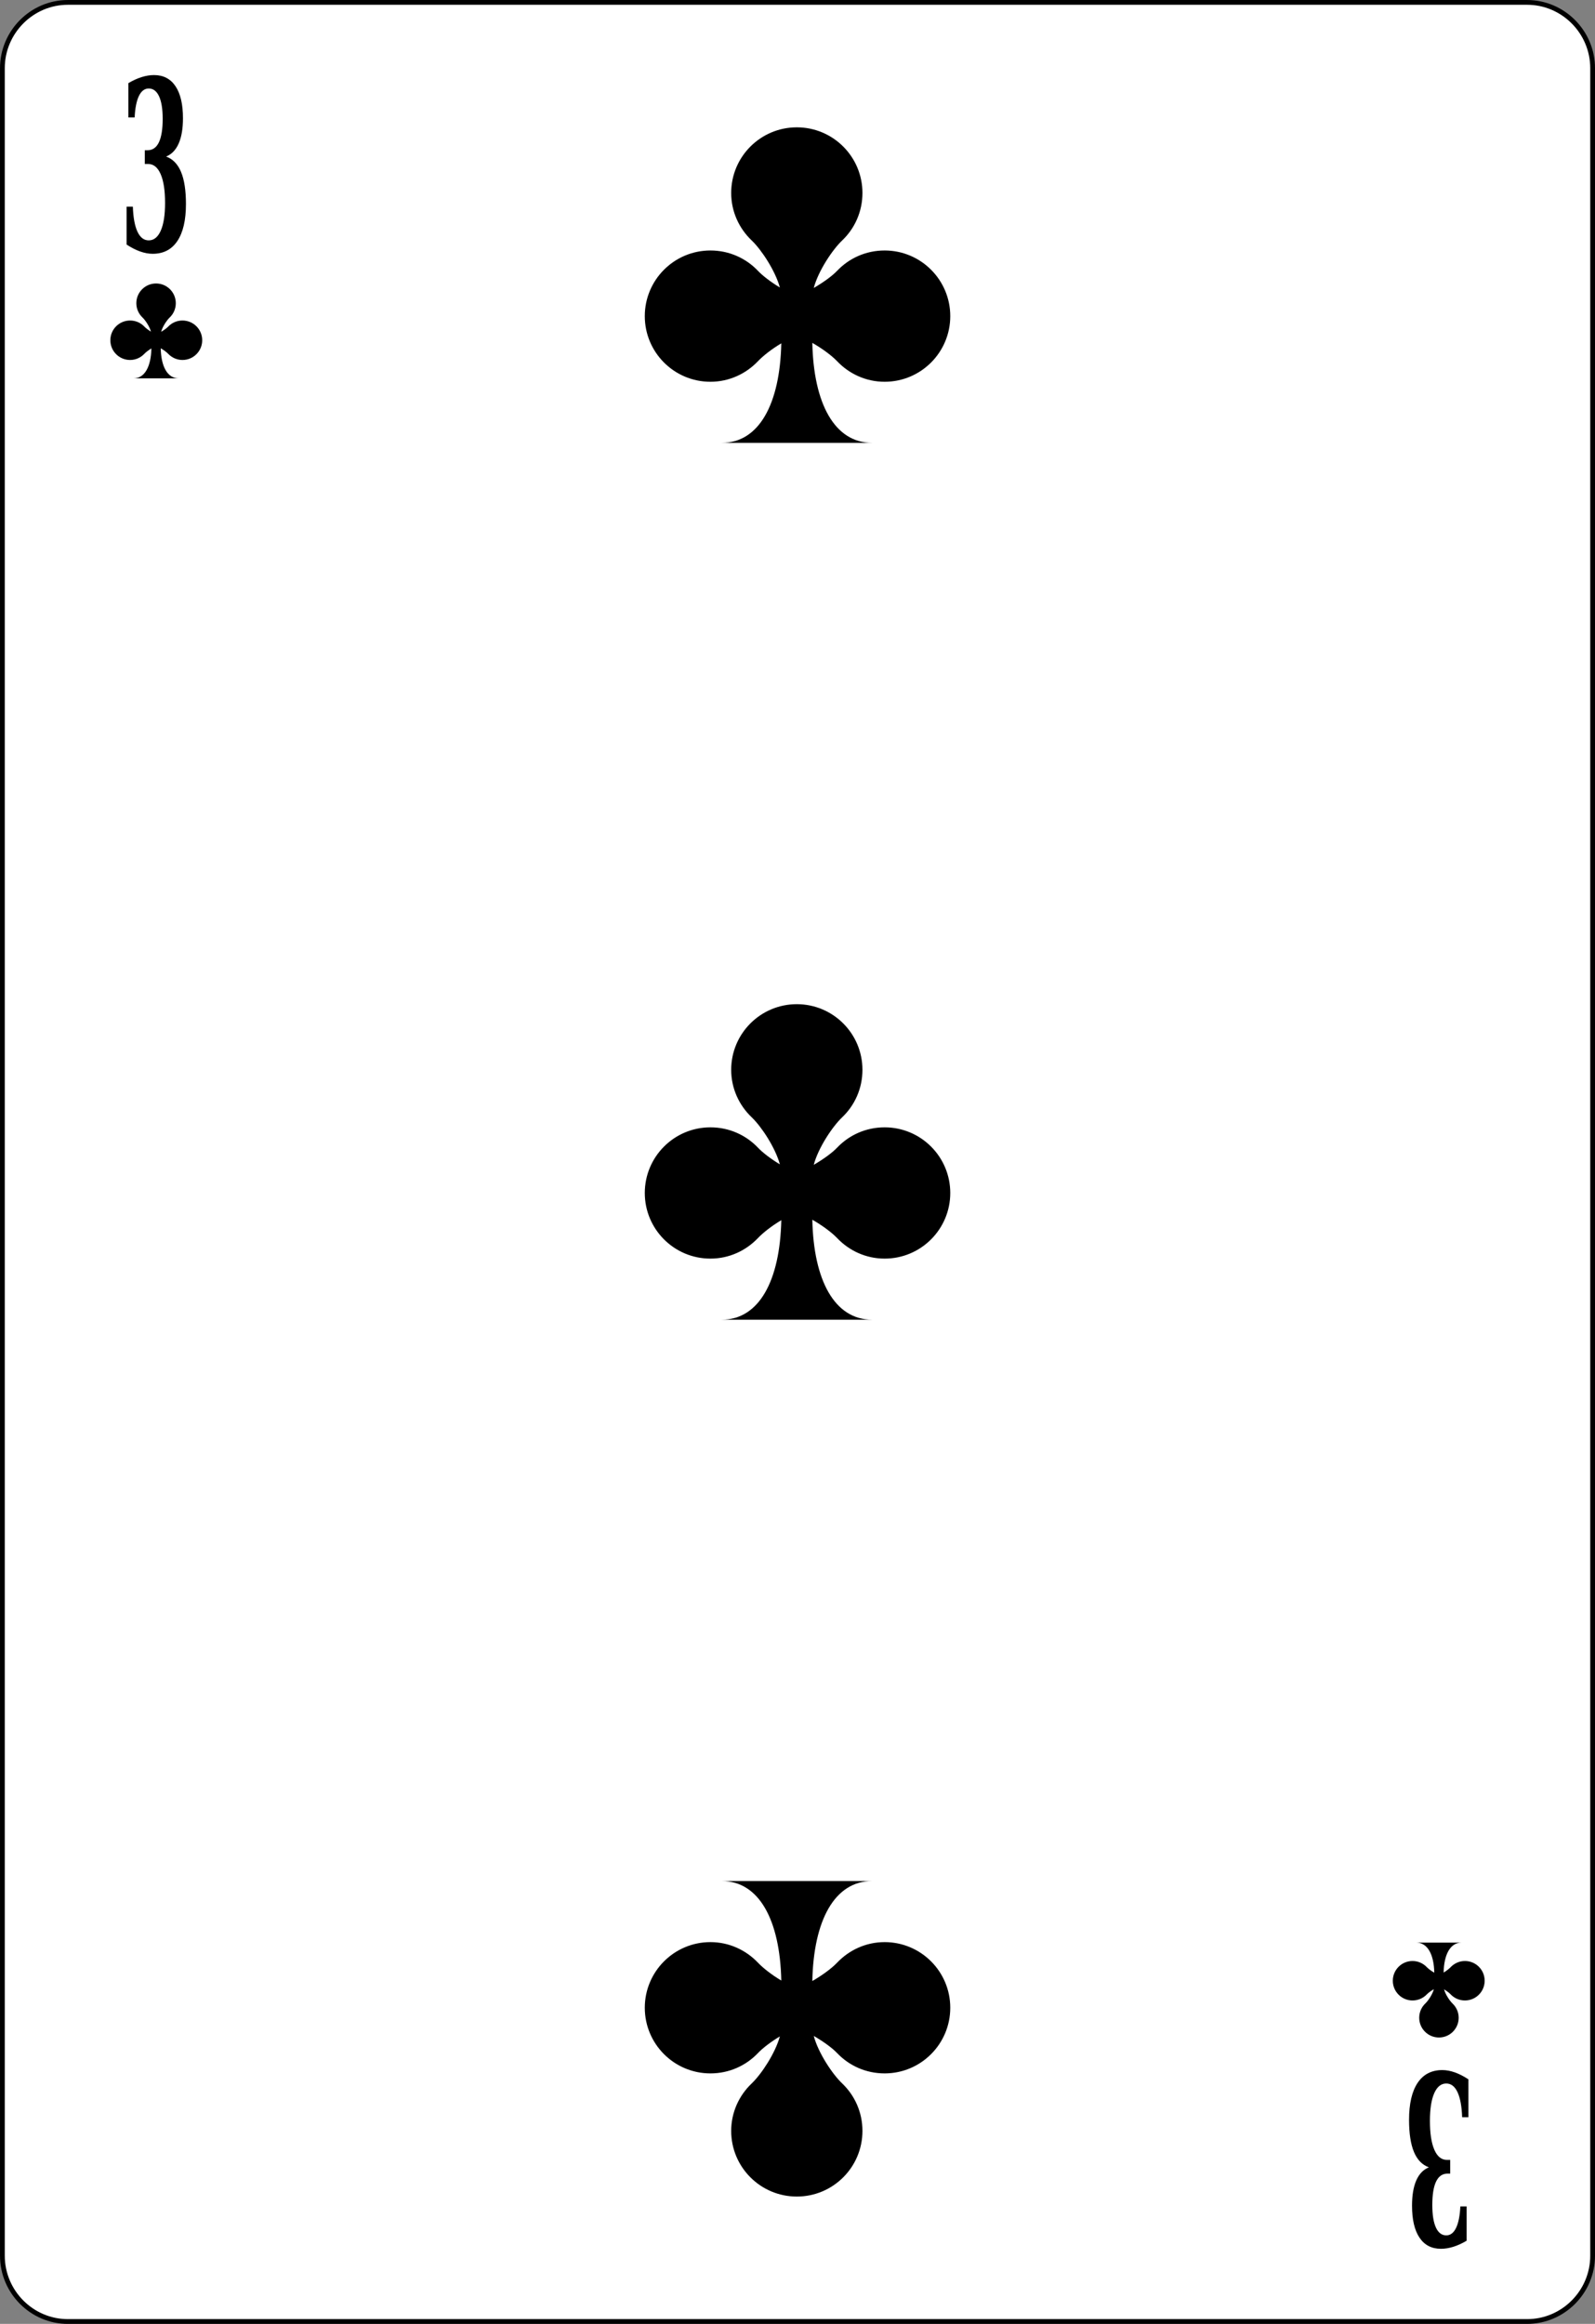 <svg width="208" height="303" viewBox="0 0 208 303" fill="none" xmlns="http://www.w3.org/2000/svg">
  <rect x="0" y="0" width="208" height="303" fill="#808080" stroke="none"/>
  <g clip-path="url(#clip0_872_2028)">
    <path d="M207.69 294.112C207.69 298.832 203.848 302.69 199.138 302.69H8.854C4.154 302.69 0.312 298.832 0.312 294.112V8.891C0.312 4.177 4.154 0.312 8.854 0.312H199.138C203.848 0.312 207.69 4.177 207.69 8.891V294.112Z" fill="white" stroke="black" stroke-width="0.622" />
    <path d="M16.741 10.839C17.334 10.489 17.91 10.227 18.468 10.052C19.026 9.877 19.567 9.789 20.089 9.789C21.306 9.789 22.239 10.274 22.887 11.243C23.536 12.213 23.86 13.601 23.86 15.41C23.86 16.766 23.674 17.866 23.302 18.71C22.931 19.553 22.384 20.121 21.661 20.412C22.529 20.723 23.177 21.389 23.606 22.41C24.034 23.432 24.249 24.829 24.249 26.601C24.249 28.695 23.877 30.3 23.134 31.417C22.392 32.533 21.317 33.091 19.912 33.091C19.389 33.091 18.844 32.99 18.277 32.79C17.709 32.589 17.119 32.288 16.508 31.885V26.945H17.325C17.375 28.375 17.576 29.466 17.929 30.216C18.282 30.966 18.77 31.341 19.395 31.341C20.07 31.341 20.594 30.917 20.967 30.07C21.339 29.222 21.526 28.021 21.526 26.466C21.526 24.842 21.334 23.588 20.951 22.706C20.568 21.823 20.024 21.382 19.317 21.382H18.881V19.592H19.227C19.89 19.592 20.386 19.25 20.718 18.565C21.048 17.881 21.215 16.858 21.215 15.498C21.215 14.219 21.058 13.239 20.744 12.56C20.431 11.88 19.98 11.54 19.394 11.54C18.858 11.54 18.432 11.862 18.119 12.505C17.805 13.15 17.619 14.085 17.558 15.313H16.741V10.839Z" fill="black" />
    <path d="M191.258 292.158C190.665 292.508 190.089 292.771 189.532 292.946C188.973 293.121 188.433 293.209 187.91 293.209C186.692 293.209 185.761 292.725 185.112 291.755C184.462 290.786 184.139 289.396 184.139 287.588C184.139 286.233 184.324 285.132 184.696 284.288C185.068 283.444 185.615 282.878 186.337 282.586C185.469 282.275 184.822 281.608 184.392 280.587C183.964 279.566 183.75 278.169 183.75 276.397C183.75 274.303 184.122 272.697 184.864 271.581C185.608 270.465 186.682 269.906 188.088 269.906C188.61 269.906 189.155 270.008 189.721 270.208C190.29 270.41 190.879 270.711 191.492 271.112V276.053H190.675C190.624 274.623 190.422 273.533 190.069 272.783C189.717 272.032 189.228 271.657 188.603 271.657C187.93 271.657 187.404 272.081 187.032 272.928C186.66 273.776 186.473 274.977 186.473 276.532C186.473 278.156 186.665 279.411 187.047 280.293C187.431 281.176 187.976 281.616 188.681 281.616H189.118V283.405H188.771C188.109 283.405 187.613 283.748 187.28 284.434C186.95 285.117 186.784 286.141 186.784 287.5C186.784 288.779 186.94 289.758 187.254 290.439C187.567 291.118 188.02 291.458 188.605 291.458C189.14 291.458 189.566 291.137 189.879 290.493C190.193 289.848 190.38 288.912 190.441 287.684H191.258V292.158Z" fill="black" />
    <path d="M187.65 265.66C189.071 265.66 190.223 264.508 190.223 263.087C190.223 262.353 189.911 261.694 189.418 261.224C189.038 260.862 188.495 260.04 188.314 259.381C188.667 259.593 188.984 259.836 189.175 260.036C189.644 260.529 190.304 260.831 191.037 260.831C192.459 260.831 193.611 259.68 193.611 258.258C193.611 256.837 192.459 255.685 191.037 255.685C190.304 255.685 189.644 255.997 189.175 256.489C188.974 256.701 188.634 256.968 188.258 257.191C188.311 254.831 189.121 253.289 190.598 253.289H184.693C186.173 253.289 186.993 254.839 187.042 257.21C186.646 256.983 186.277 256.709 186.068 256.489C185.599 255.997 184.94 255.685 184.206 255.685C182.785 255.685 181.633 256.837 181.633 258.258C181.633 259.68 182.785 260.831 184.206 260.831C184.94 260.831 185.599 260.529 186.068 260.036C186.267 259.827 186.612 259.58 186.985 259.362C186.81 260.025 186.257 260.858 185.872 261.224C185.379 261.694 185.076 262.353 185.076 263.087C185.076 264.508 186.228 265.66 187.65 265.66Z" fill="black" />
    <path d="M20.352 36.961C18.93 36.961 17.778 38.113 17.778 39.534C17.778 40.268 18.09 40.927 18.583 41.397C18.964 41.759 19.506 42.581 19.687 43.24C19.335 43.028 19.017 42.785 18.826 42.585C18.357 42.092 17.698 41.79 16.964 41.79C15.543 41.79 14.391 42.941 14.391 44.363C14.391 45.785 15.543 46.936 16.964 46.936C17.698 46.936 18.357 46.624 18.826 46.132C19.027 45.92 19.368 45.653 19.743 45.43C19.691 47.79 18.881 49.332 17.404 49.332H23.309C21.828 49.332 21.009 47.782 20.96 45.411C21.356 45.638 21.724 45.912 21.933 46.132C22.402 46.624 23.061 46.936 23.795 46.936C25.217 46.936 26.369 45.785 26.369 44.363C26.369 42.941 25.217 41.79 23.795 41.79C23.061 41.79 22.402 42.092 21.933 42.585C21.734 42.794 21.389 43.041 21.016 43.259C21.191 42.596 21.745 41.763 22.13 41.397C22.622 40.927 22.925 40.268 22.925 39.534C22.925 38.113 21.773 36.961 20.352 36.961Z" fill="black" />
    <path d="M103.91 16.602C99.183 16.602 95.352 20.432 95.352 25.16C95.352 27.6 96.389 29.793 98.028 31.353C99.295 32.559 101.1 35.292 101.701 37.484C100.528 36.778 99.472 35.972 98.838 35.306C97.277 33.666 95.085 32.66 92.644 32.66C87.917 32.66 84.086 36.491 84.086 41.219C84.086 45.947 87.917 49.777 92.644 49.777C95.085 49.777 97.277 48.74 98.838 47.101C99.507 46.398 100.638 45.508 101.888 44.767C101.712 52.616 99.019 57.744 94.107 57.744H113.745C108.82 57.744 106.095 52.589 105.933 44.704C107.251 45.461 108.475 46.371 109.17 47.101C110.73 48.74 112.923 49.777 115.363 49.777C120.091 49.777 123.922 45.947 123.922 41.219C123.922 36.491 120.091 32.66 115.363 32.66C112.923 32.66 110.73 33.666 109.17 35.306C108.509 36 107.361 36.823 106.12 37.546C106.702 35.344 108.544 32.571 109.824 31.353C111.463 29.793 112.469 27.6 112.469 25.16C112.469 20.432 108.638 16.602 103.91 16.602Z" fill="black" />
    <path d="M103.91 286.398C99.183 286.398 95.352 282.568 95.352 277.84C95.352 275.4 96.389 273.207 98.028 271.647C99.295 270.441 101.1 267.708 101.701 265.516C100.528 266.222 99.472 267.028 98.838 267.694C97.277 269.334 95.085 270.34 92.644 270.34C87.917 270.34 84.086 266.509 84.086 261.781C84.086 257.054 87.917 253.223 92.644 253.223C95.085 253.223 97.277 254.26 98.838 255.899C99.507 256.602 100.638 257.492 101.888 258.233C101.712 250.384 99.019 245.256 94.107 245.256H113.745C108.82 245.256 106.095 250.411 105.933 258.296C107.251 257.54 108.475 256.629 109.17 255.899C110.73 254.26 112.923 253.223 115.363 253.223C120.091 253.223 123.922 257.054 123.922 261.781C123.922 266.509 120.091 270.34 115.363 270.34C112.923 270.34 110.73 269.334 109.17 267.694C108.509 267 107.361 266.177 106.12 265.454C106.702 267.656 108.544 270.429 109.824 271.647C111.463 273.207 112.469 275.4 112.469 277.84C112.469 282.568 108.638 286.398 103.91 286.398Z" fill="black" />
    <path d="M103.91 130.93C99.183 130.93 95.352 134.76 95.352 139.488C95.352 141.928 96.389 144.121 98.028 145.681C99.295 146.887 101.1 149.62 101.701 151.812C100.528 151.106 99.472 150.3 98.838 149.634C97.277 147.995 95.085 146.988 92.644 146.988C87.917 146.988 84.086 150.819 84.086 155.547C84.086 160.275 87.917 164.105 92.644 164.105C95.085 164.105 97.277 163.068 98.838 161.429C99.507 160.726 100.638 159.836 101.888 159.095C101.712 166.944 99.019 172.072 94.107 172.072H113.745C108.82 172.072 106.095 166.917 105.933 159.033C107.251 159.789 108.475 160.699 109.17 161.429C110.73 163.068 112.923 164.105 115.363 164.105C120.091 164.105 123.922 160.275 123.922 155.547C123.922 150.819 120.091 146.988 115.363 146.988C112.923 146.988 110.73 147.995 109.17 149.634C108.509 150.328 107.361 151.151 106.12 151.875C106.702 149.672 108.544 146.899 109.824 145.681C111.463 144.121 112.469 141.928 112.469 139.488C112.469 134.76 108.638 130.93 103.91 130.93Z" fill="black" />
  </g>
  <defs>
    <clipPath id="clip0_872_2028">
      <rect width="208" height="303" fill="white" />
    </clipPath>
  </defs>
</svg>
